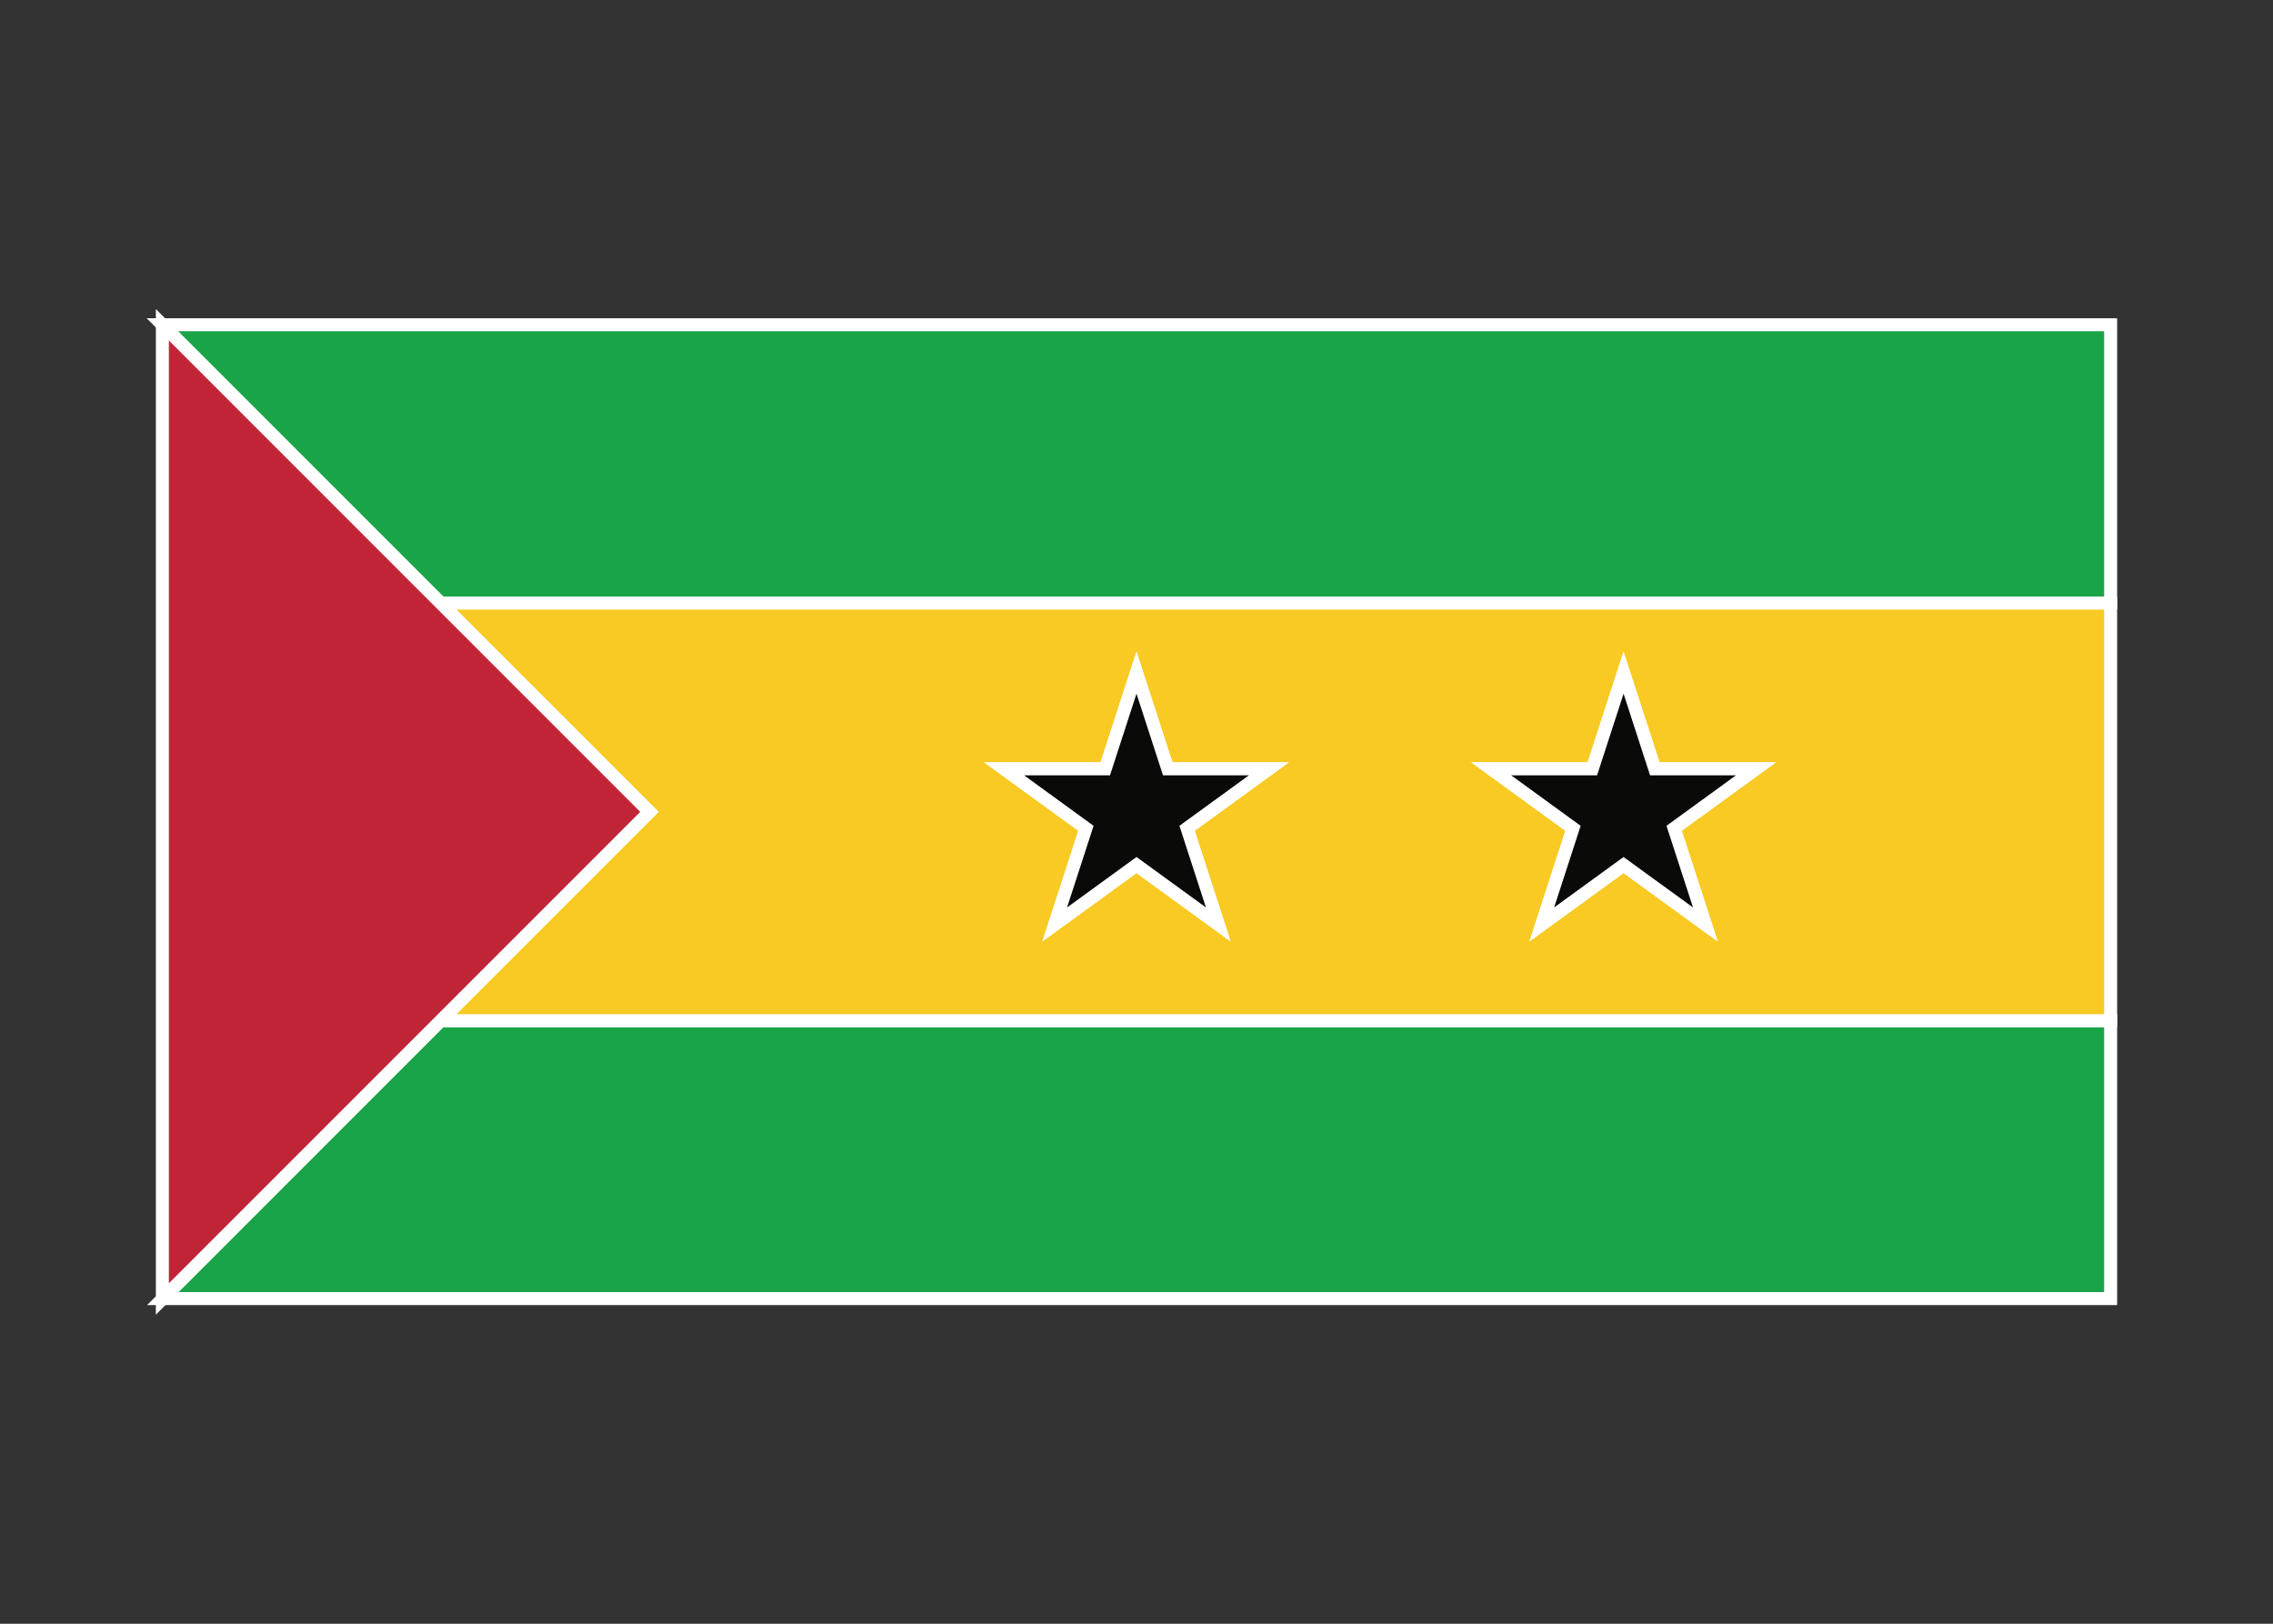<svg width="350" height="250" viewBox="0 0 350 250" fill="none" xmlns="http://www.w3.org/2000/svg">
<rect x="0" y="0" width="350" height="250" fill="#333333" stroke="none"/>
<g id="flag / africa / sao tome and principe / b">
<g id="sao tome and principe b">
<g id="green">
<path fill-rule="evenodd" clip-rule="evenodd" d="M25.06 199.94H325V157.143H67.857L25.06 199.94ZM67.857 92.857H325V50H25L67.857 92.857Z" fill="#19A448" fill-opacity="1"/>
<path d="M325 199.94V200.94H326V199.94H325ZM25.06 199.94L24.353 199.233L22.646 200.94H25.06V199.94ZM325 157.143H326V156.143H325V157.143ZM67.857 157.143V156.143H67.443L67.15 156.436L67.857 157.143ZM325 92.857V93.857H326V92.857H325ZM67.857 92.857L67.15 93.564L67.443 93.857H67.857V92.857ZM325 50H326V49H325V50ZM25 50V49H22.586L24.293 50.707L25 50ZM325 198.94H25.06V200.94H325V198.94ZM324 157.143V199.94H326V157.143H324ZM67.857 158.143H325V156.143H67.857V158.143ZM25.767 200.647L68.564 157.85L67.15 156.436L24.353 199.233L25.767 200.647ZM325 91.857H67.857V93.857H325V91.857ZM324 50V92.857H326V50H324ZM25 51H325V49H25V51ZM68.564 92.15L25.707 49.293L24.293 50.707L67.15 93.564L68.564 92.15Z" fill="white"/>
</g>
<g id="yellow">
<path fill-rule="evenodd" clip-rule="evenodd" d="M67.857 157.143L100 125L67.857 92.857H325V157.143H67.857ZM154.62 118.378L167.216 127.529L162.405 142.336L175 133.185L187.595 142.336L182.784 127.529L195.38 118.378H179.811L175 103.571L170.189 118.378H154.62ZM242.216 127.529L229.62 118.378H245.189L250 103.571L254.811 118.378H270.38L257.784 127.529L262.595 142.336L250 133.185L237.405 142.336L242.216 127.529Z" fill="#F8CA23" fill-opacity="1"/>
<path d="M100 125L100.708 125.707L101.415 125L100.708 124.293L100 125ZM67.857 157.143L67.15 156.436L65.443 158.143H67.857V157.143ZM67.857 92.857V91.857H65.443L67.15 93.564L67.857 92.857ZM325 92.857H326V91.857H325V92.857ZM325 157.143V158.143H326V157.143H325ZM167.216 127.529L168.167 127.838L168.392 127.147L167.804 126.72L167.216 127.529ZM154.62 118.378V117.378H151.543L154.033 119.187L154.62 118.378ZM162.405 142.336L161.454 142.027L160.503 144.954L162.993 143.145L162.405 142.336ZM175 133.185L175.588 132.376L175 131.949L174.413 132.376L175 133.185ZM187.595 142.336L187.008 143.145L189.498 144.954L188.546 142.027L187.595 142.336ZM182.784 127.529L182.197 126.72L181.609 127.147L181.833 127.838L182.784 127.529ZM195.38 118.378L195.968 119.187L198.458 117.378H195.38V118.378ZM179.811 118.378L178.86 118.687L179.085 119.378H179.811V118.378ZM175 103.571L175.951 103.262L175 100.335L174.049 103.262L175 103.571ZM170.189 118.378V119.378H170.916L171.14 118.687L170.189 118.378ZM229.62 118.378V117.378H226.543L229.033 119.187L229.62 118.378ZM242.216 127.529L243.167 127.838L243.392 127.147L242.804 126.72L242.216 127.529ZM245.189 118.378V119.378H245.916L246.14 118.687L245.189 118.378ZM250 103.571L250.951 103.262L250 100.335L249.049 103.262L250 103.571ZM254.811 118.378L253.86 118.687L254.085 119.378H254.811V118.378ZM270.38 118.378L270.968 119.187L273.458 117.378H270.38V118.378ZM257.784 127.529L257.197 126.72L256.609 127.147L256.833 127.838L257.784 127.529ZM262.595 142.336L262.008 143.145L264.498 144.954L263.546 142.027L262.595 142.336ZM250 133.185L250.588 132.376L250 131.949L249.413 132.376L250 133.185ZM237.405 142.336L236.454 142.027L235.503 144.954L237.993 143.145L237.405 142.336ZM99.293 124.293L67.15 156.436L68.564 157.85L100.708 125.707L99.293 124.293ZM67.15 93.564L99.293 125.707L100.708 124.293L68.564 92.15L67.15 93.564ZM325 91.857H67.857V93.857H325V91.857ZM326 157.143V92.857H324V157.143H326ZM67.857 158.143H325V156.143H67.857V158.143ZM167.804 126.72L155.208 117.569L154.033 119.187L166.629 128.338L167.804 126.72ZM163.356 142.645L168.167 127.838L166.265 127.22L161.454 142.027L163.356 142.645ZM174.413 132.376L161.818 141.527L162.993 143.145L175.588 133.994L174.413 132.376ZM188.183 141.527L175.588 132.376L174.413 133.994L187.008 143.145L188.183 141.527ZM181.833 127.838L186.644 142.645L188.546 142.027L183.735 127.22L181.833 127.838ZM194.793 117.569L182.197 126.72L183.372 128.338L195.968 119.187L194.793 117.569ZM179.811 119.378H195.38V117.378H179.811V119.378ZM174.049 103.88L178.86 118.687L180.762 118.069L175.951 103.262L174.049 103.88ZM171.14 118.687L175.951 103.88L174.049 103.262L169.238 118.069L171.14 118.687ZM154.62 119.378H170.189V117.378H154.62V119.378ZM229.033 119.187L241.629 128.338L242.804 126.72L230.208 117.569L229.033 119.187ZM245.189 117.378H229.62V119.378H245.189V117.378ZM249.049 103.262L244.238 118.069L246.14 118.687L250.951 103.88L249.049 103.262ZM255.762 118.069L250.951 103.262L249.049 103.88L253.86 118.687L255.762 118.069ZM270.38 117.378H254.811V119.378H270.38V117.378ZM258.372 128.338L270.968 119.187L269.793 117.569L257.197 126.72L258.372 128.338ZM263.546 142.027L258.735 127.22L256.833 127.838L261.644 142.645L263.546 142.027ZM249.413 133.994L262.008 143.145L263.183 141.527L250.588 132.376L249.413 133.994ZM237.993 143.145L250.588 133.994L249.413 132.376L236.818 141.527L237.993 143.145ZM241.265 127.22L236.454 142.027L238.356 142.645L243.167 127.838L241.265 127.22Z" fill="white"/>
</g>
<path id="red" fill-rule="evenodd" clip-rule="evenodd" d="M25 50V200L100 125L25 50Z" fill="#C02537" fill-opacity="1" stroke="white" stroke-width="2"/>
<g id="black">
<path fill-rule="evenodd" clip-rule="evenodd" d="M167.216 127.529L154.62 118.378H170.189L175 103.571L179.811 118.378H195.38L182.784 127.529L187.595 142.336L175 133.185L162.405 142.336L167.216 127.529ZM242.216 127.529L229.62 118.378H245.189L250 103.571L254.811 118.378H270.38L257.784 127.529L262.595 142.336L250 133.185L237.405 142.336L242.216 127.529Z" fill="#0A0B09" fill-opacity="1"/>
<path d="M154.62 118.378V117.378H151.542L154.032 119.187L154.62 118.378ZM167.216 127.529L168.167 127.838L168.392 127.147L167.804 126.72L167.216 127.529ZM170.189 118.378V119.378H170.916L171.14 118.687L170.189 118.378ZM175 103.571L175.951 103.262L175 100.335L174.049 103.262L175 103.571ZM179.811 118.378L178.86 118.687L179.085 119.378H179.811V118.378ZM195.38 118.378L195.968 119.187L198.458 117.378H195.38V118.378ZM182.784 127.529L182.196 126.72L181.609 127.147L181.833 127.838L182.784 127.529ZM187.595 142.336L187.007 143.145L189.497 144.954L188.546 142.027L187.595 142.336ZM175 133.185L175.588 132.376L175 131.949L174.412 132.376L175 133.185ZM162.405 142.336L161.454 142.027L160.503 144.954L162.993 143.145L162.405 142.336ZM229.62 118.378V117.378H226.542L229.032 119.187L229.62 118.378ZM242.216 127.529L243.167 127.838L243.392 127.147L242.804 126.72L242.216 127.529ZM245.189 118.378V119.378H245.916L246.14 118.687L245.189 118.378ZM250 103.571L250.951 103.262L250 100.335L249.049 103.262L250 103.571ZM254.811 118.378L253.86 118.687L254.085 119.378H254.811V118.378ZM270.38 118.378L270.968 119.187L273.458 117.378H270.38V118.378ZM257.784 127.529L257.196 126.72L256.609 127.147L256.833 127.838L257.784 127.529ZM262.595 142.336L262.007 143.145L264.497 144.954L263.546 142.027L262.595 142.336ZM250 133.185L250.588 132.376L250 131.949L249.412 132.376L250 133.185ZM237.405 142.336L236.454 142.027L235.503 144.954L237.993 143.145L237.405 142.336ZM154.032 119.187L166.628 128.338L167.804 126.72L155.208 117.569L154.032 119.187ZM170.189 117.378H154.62V119.378H170.189V117.378ZM174.049 103.262L169.238 118.069L171.14 118.687L175.951 103.88L174.049 103.262ZM180.762 118.069L175.951 103.262L174.049 103.88L178.86 118.687L180.762 118.069ZM195.38 117.378H179.811V119.378H195.38V117.378ZM183.372 128.338L195.968 119.187L194.792 117.569L182.196 126.72L183.372 128.338ZM188.546 142.027L183.735 127.22L181.833 127.838L186.644 142.645L188.546 142.027ZM174.412 133.994L187.007 143.145L188.183 141.527L175.588 132.376L174.412 133.994ZM162.993 143.145L175.588 133.994L174.412 132.376L161.817 141.527L162.993 143.145ZM166.265 127.22L161.454 142.027L163.356 142.645L168.167 127.838L166.265 127.22ZM229.032 119.187L241.628 128.338L242.804 126.72L230.208 117.569L229.032 119.187ZM245.189 117.378H229.62V119.378H245.189V117.378ZM249.049 103.262L244.238 118.069L246.14 118.687L250.951 103.88L249.049 103.262ZM255.762 118.069L250.951 103.262L249.049 103.88L253.86 118.687L255.762 118.069ZM270.38 117.378H254.811V119.378H270.38V117.378ZM258.372 128.338L270.968 119.187L269.792 117.569L257.196 126.72L258.372 128.338ZM263.546 142.027L258.735 127.22L256.833 127.838L261.644 142.645L263.546 142.027ZM249.412 133.994L262.007 143.145L263.183 141.527L250.588 132.376L249.412 133.994ZM237.993 143.145L250.588 133.994L249.412 132.376L236.817 141.527L237.993 143.145ZM241.265 127.22L236.454 142.027L238.356 142.645L243.167 127.838L241.265 127.22Z" fill="white"/>
</g>
</g>
</g>
</svg>
